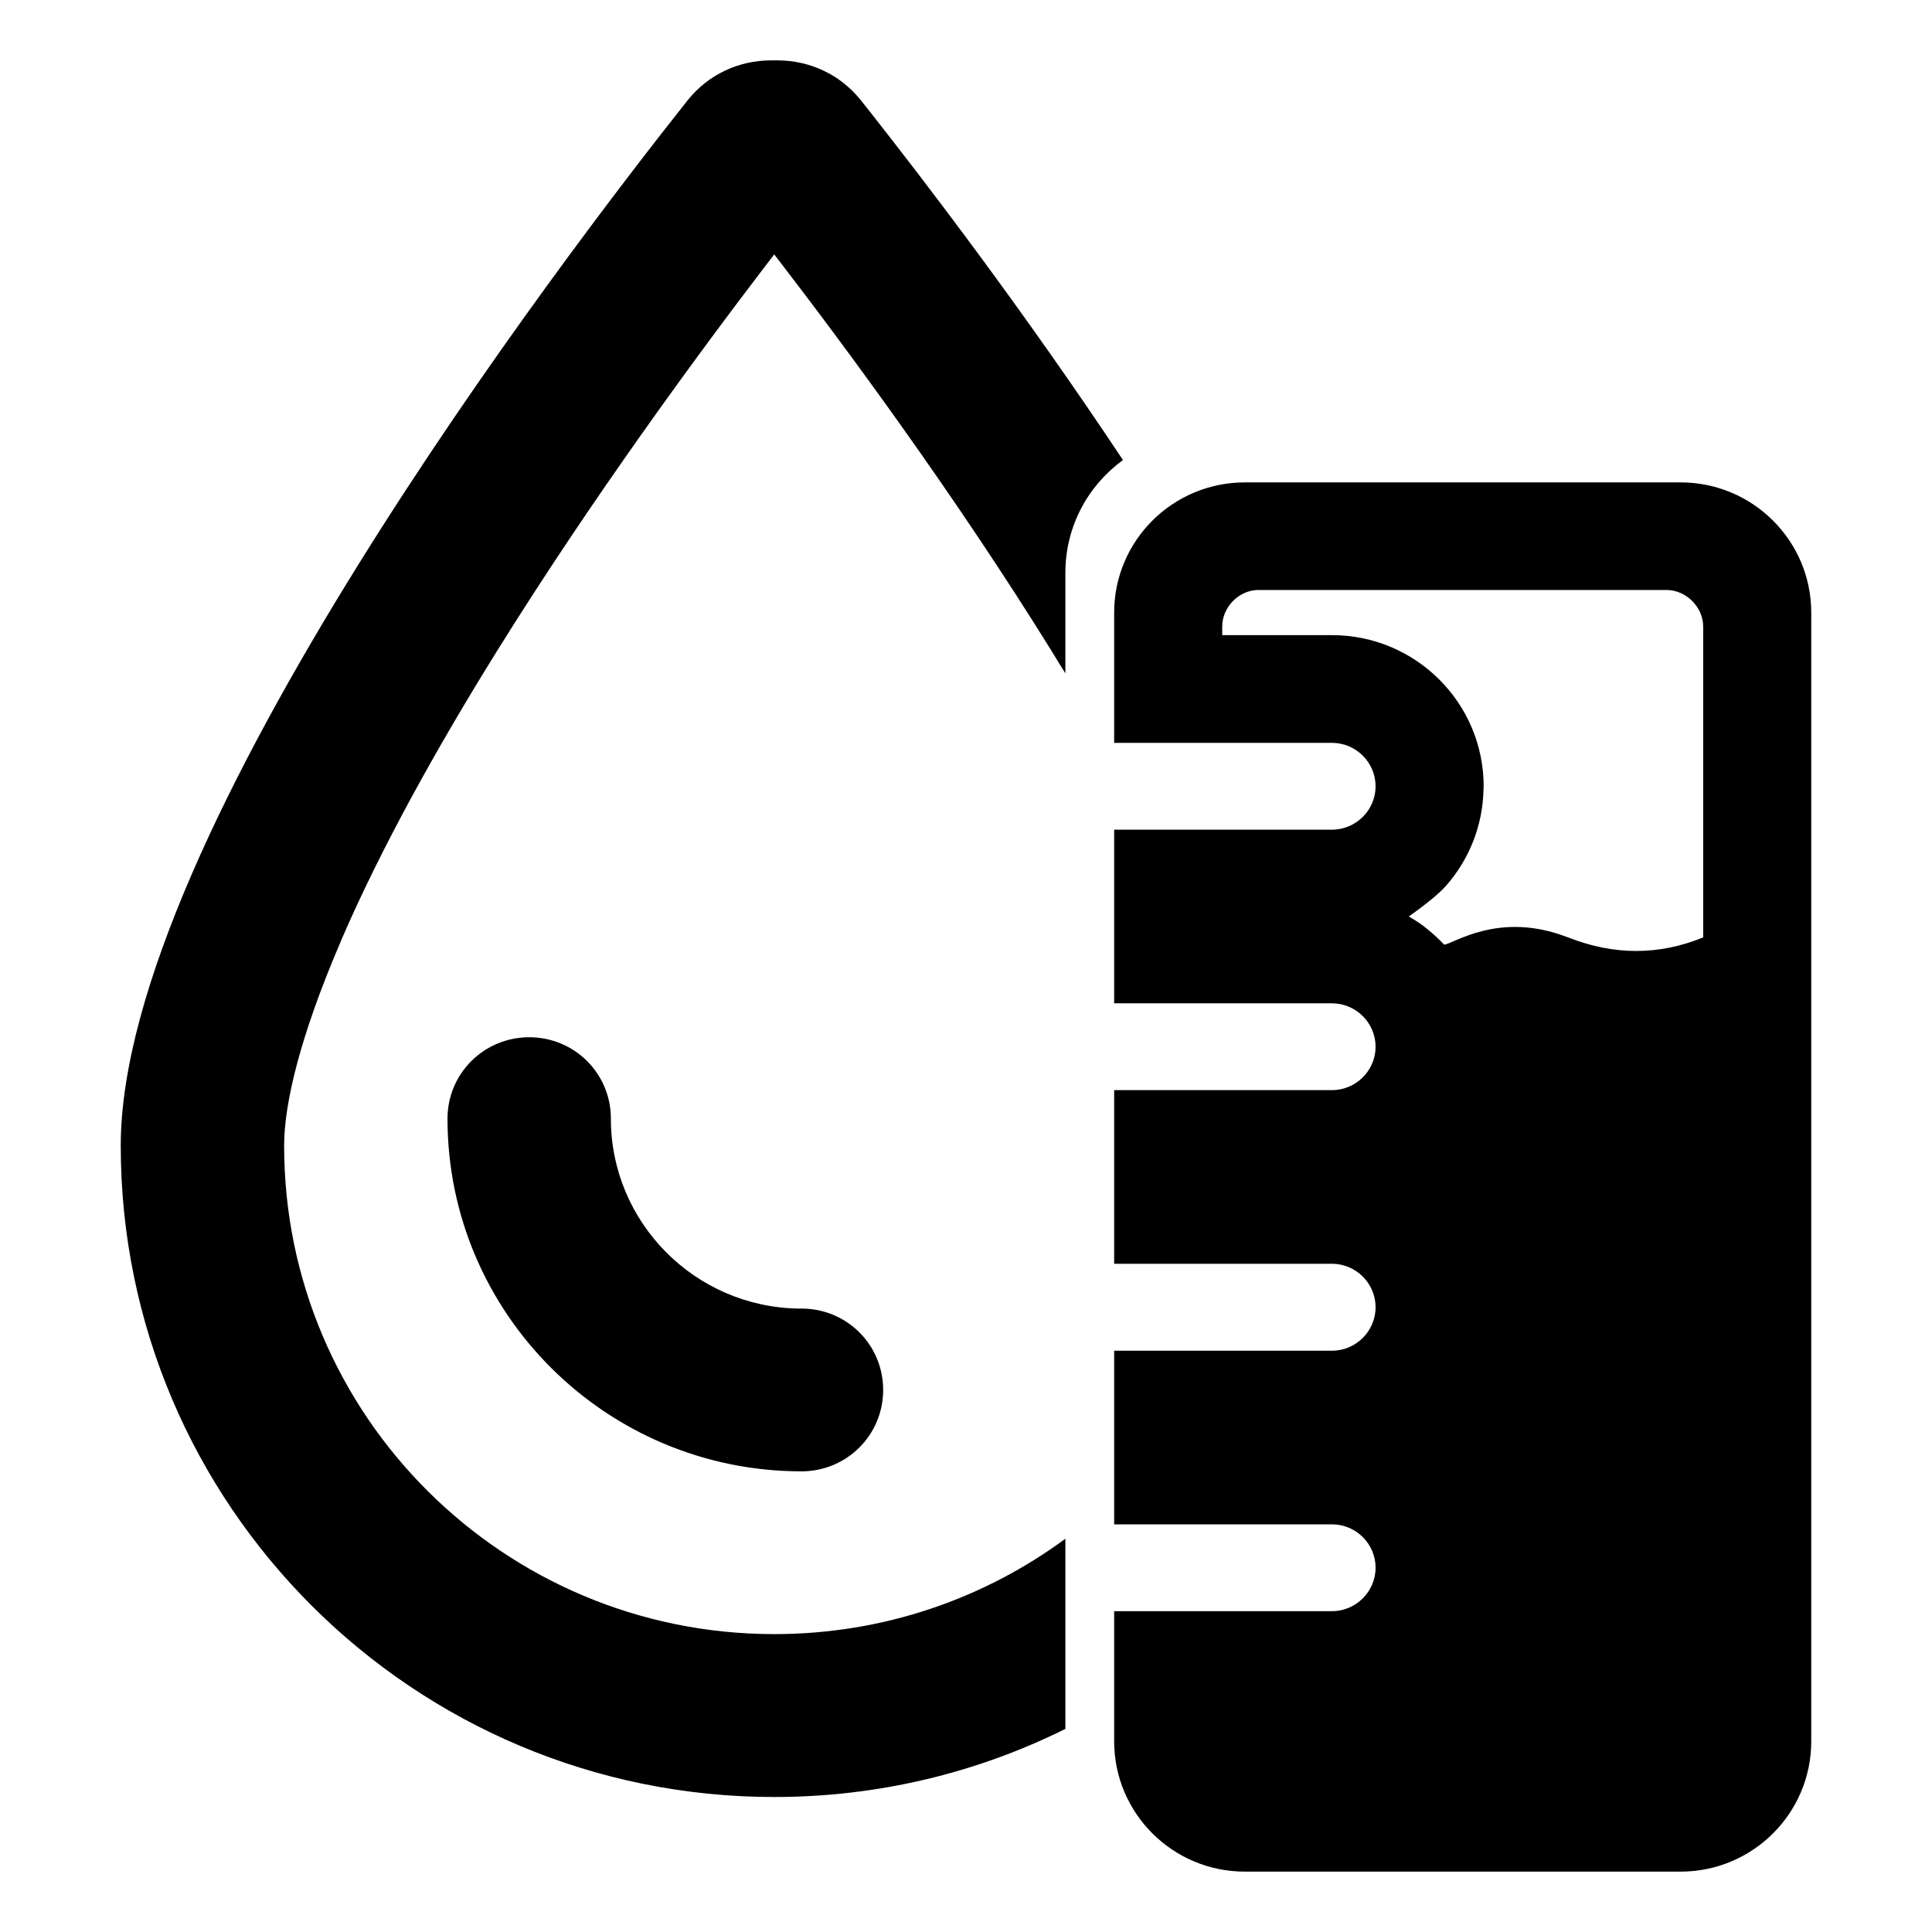 <?xml version="1.0" encoding="UTF-8"?>
<svg width="16px" height="16px" viewBox="0 0 16 16" version="1.1" xmlns="http://www.w3.org/2000/svg" xmlns:xlink="http://www.w3.org/1999/xlink">
    <path d="M13.918,3.995 C14.515,3.995 15,4.478 15,5.073 L15,14.421 C15,15.017 14.515,15.5 13.918,15.5 L10.309,15.5 C9.712,15.5 9.227,15.017 9.227,14.421 L9.227,13.343 L11.031,13.343 C11.229,13.343 11.392,13.181 11.392,12.983 C11.392,12.785 11.229,12.624 11.031,12.624 L9.227,12.624 L9.227,11.186 L11.031,11.186 C11.229,11.186 11.392,11.024 11.392,10.826 C11.392,10.628 11.229,10.466 11.031,10.466 L9.227,10.466 L9.227,9.028 L11.031,9.028 C11.229,9.028 11.392,8.866 11.392,8.669 C11.392,8.471 11.229,8.309 11.031,8.309 L9.227,8.309 L9.227,6.871 L11.031,6.871 C11.229,6.871 11.392,6.709 11.392,6.512 C11.392,6.314 11.229,6.152 11.031,6.152 L9.227,6.152 L9.227,5.073 C9.227,4.478 9.712,3.995 10.309,3.995 L13.918,3.995 Z M6.438,0.5 C6.708,0.5 6.959,0.618 7.128,0.829 L7.209,0.931 C7.655,1.497 8.475,2.568 9.3,3.81 C9.011,4.02 8.823,4.359 8.823,4.743 L8.823,5.576 L8.766,5.485 L8.71,5.393 C7.895,4.079 6.99,2.857 6.412,2.107 L6.341,2.199 C5.762,2.957 4.9,4.131 4.115,5.393 C3.61,6.205 3.156,7.025 2.832,7.772 L2.812,7.82 C2.491,8.571 2.353,9.131 2.353,9.488 C2.353,11.722 4.171,13.533 6.412,13.533 C7.315,13.533 8.149,13.24 8.823,12.743 L8.823,14.318 C8.097,14.679 7.278,14.882 6.412,14.882 C3.424,14.882 1,12.466 1,9.488 C1,6.927 4.67,2.121 5.696,0.829 C5.865,0.618 6.116,0.5 6.387,0.5 L6.438,0.5 Z M4.383,8.59 C4.754,8.59 5.053,8.884 5.059,9.253 L5.059,9.264 C5.059,10.123 5.753,10.823 6.612,10.837 L6.638,10.837 C7.013,10.837 7.314,11.137 7.314,11.511 C7.314,11.884 7.013,12.185 6.638,12.185 C5.02,12.185 3.706,10.876 3.706,9.264 C3.706,8.89 4.008,8.59 4.383,8.59 Z M13.802,4.886 L10.415,4.886 C10.257,4.89 10.122,5.03 10.122,5.188 L10.122,5.26 L11.031,5.26 C11.724,5.26 12.287,5.821 12.287,6.512 L12.286,6.532 C12.281,6.839 12.165,7.12 11.976,7.335 C11.918,7.4 11.815,7.485 11.667,7.59 C11.722,7.621 11.775,7.656 11.825,7.698 C11.875,7.739 11.92,7.781 11.96,7.823 C12.034,7.819 12.409,7.545 12.969,7.757 L12.986,7.763 C13.366,7.913 13.739,7.913 14.105,7.763 L14.105,5.188 C14.105,5.028 13.963,4.886 13.802,4.886 Z" fill="currentColor"></path>
</svg>